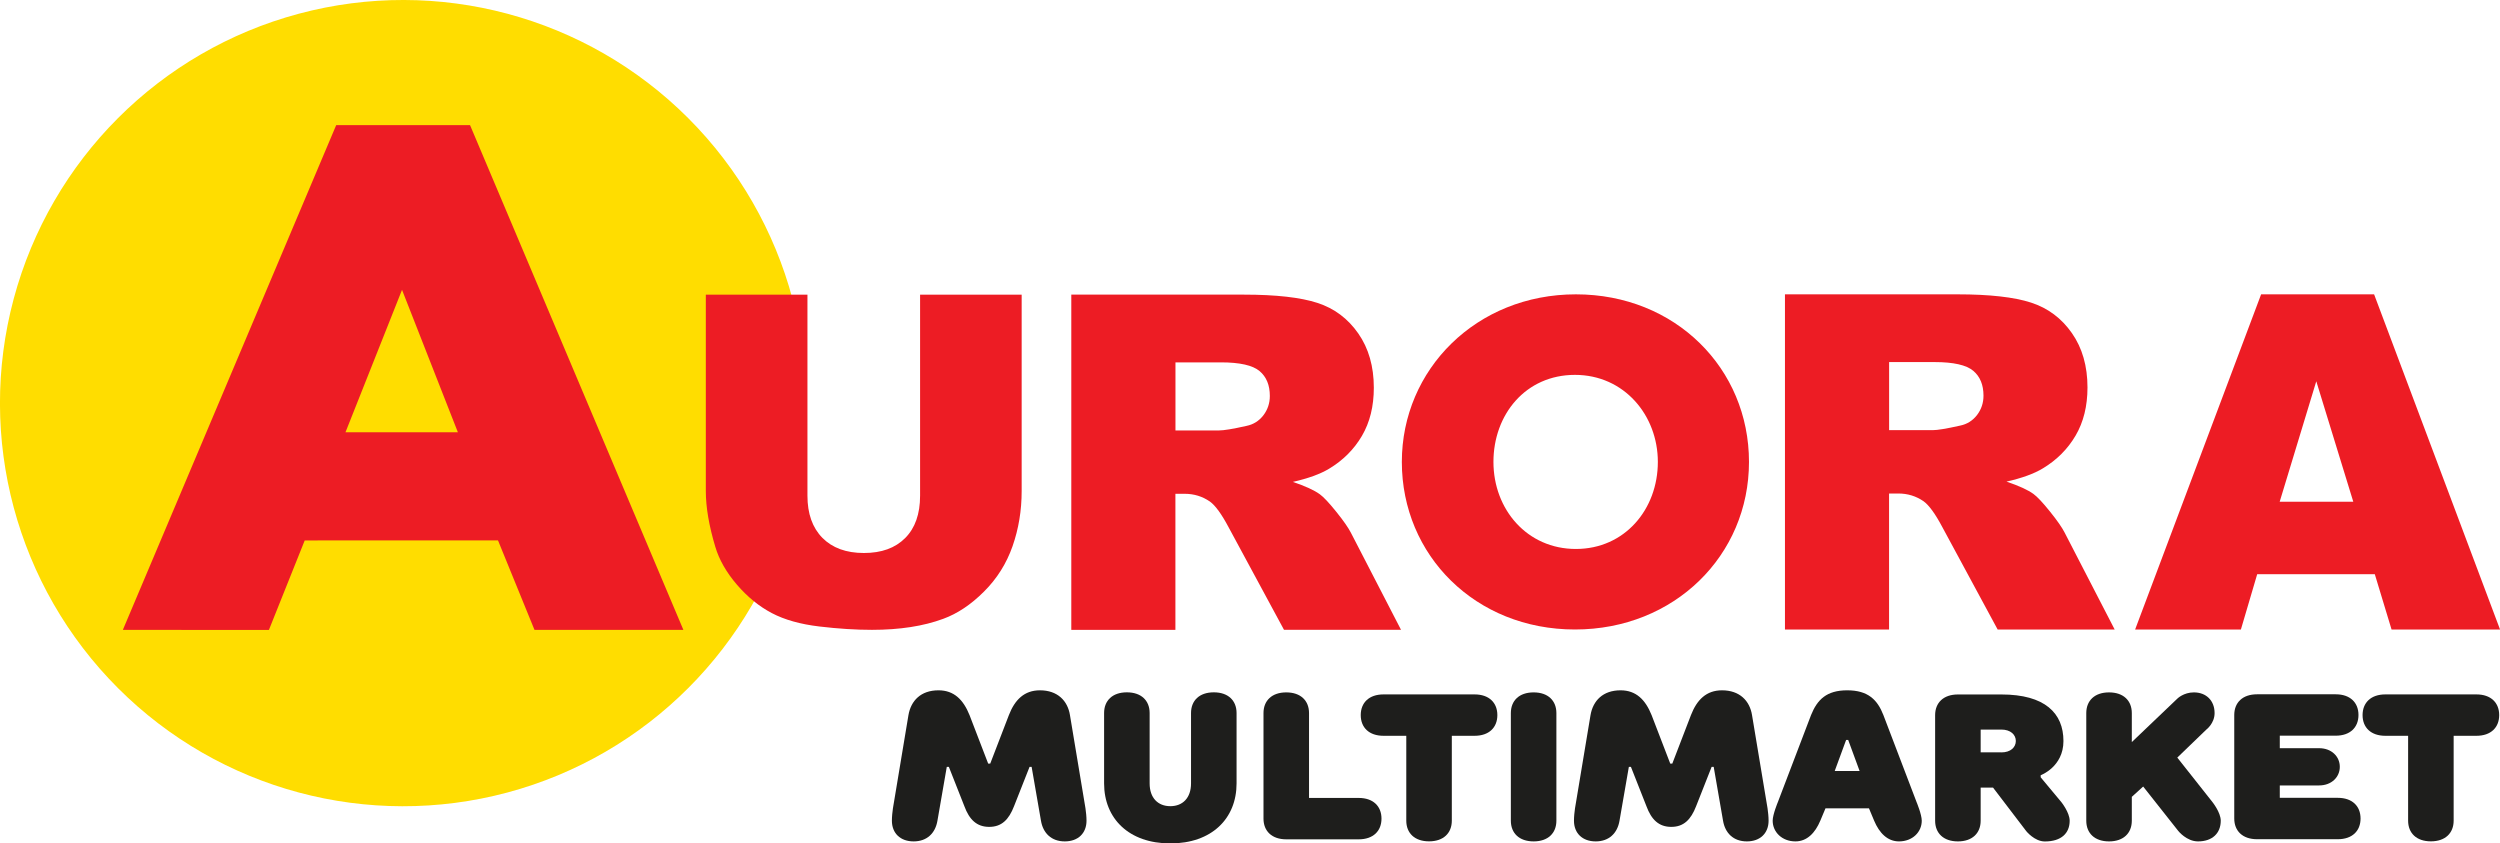 <?xml version="1.0" encoding="UTF-8"?>
<svg id="_Слой_2" data-name="Слой 2" xmlns="http://www.w3.org/2000/svg" viewBox="0 0 433.68 146.32">
  <defs>
    <style>
      .cls-1 {
        fill: #1e1e1c;
      }

      .cls-2 {
        fill: #fd0;
      }

      .cls-3 {
        fill: #ed1c24;
      }
    </style>
  </defs>
  <g id="_Слой_1-2" data-name="Слой 1">
    <g id="_Логотип_Аврора_жовтий_бабл" data-name="Логотип Аврора_жовтий бабл">
      <g>
        <path class="cls-1" d="M167.29,139.85l-2.69-6.82h-.36l-1.62,9.34c-.36,2.15-1.8,3.59-4.13,3.59s-3.77-1.44-3.77-3.59c0-1.44,.36-3.23,.36-3.23l2.51-15.08c.43-2.51,2.15-4.31,5.21-4.31,2.69,0,4.31,1.62,5.39,4.31l3.23,8.4h.36l3.23-8.4c1.04-2.69,2.69-4.31,5.39-4.31,3.05,0,4.81,1.8,5.21,4.31l2.51,15.08s.36,1.8,.36,3.23c0,2.15-1.44,3.59-3.77,3.59s-3.77-1.44-4.13-3.59l-1.62-9.34h-.36l-2.69,6.82c-.9,2.33-2.15,3.59-4.31,3.59s-3.45-1.26-4.31-3.59Z"/>
        <path class="cls-1" d="M191.53,135.9v-12.21c0-2.15,1.44-3.59,3.95-3.59s3.95,1.44,3.95,3.59v12.21c0,2.51,1.44,3.95,3.59,3.95s3.59-1.44,3.59-3.95v-12.21c0-2.15,1.44-3.59,3.95-3.59s3.95,1.44,3.95,3.59v12.21c0,6.1-4.31,10.41-11.49,10.41s-11.49-4.31-11.49-10.41Z"/>
        <path class="cls-1" d="M235.7,138.42c2.51,0,3.95,1.44,3.95,3.59s-1.44,3.59-3.95,3.59h-12.57c-2.51,0-3.95-1.44-3.95-3.59v-18.31c0-2.15,1.44-3.59,3.95-3.59s3.95,1.44,3.95,3.59v14.72h8.62Z"/>
        <path class="cls-1" d="M240,127.64c-2.51,0-3.95-1.44-3.95-3.59s1.44-3.59,3.95-3.59h15.8c2.51,0,3.95,1.44,3.95,3.59s-1.44,3.59-3.95,3.59h-3.95v14.72c0,2.15-1.44,3.59-3.95,3.59s-3.95-1.44-3.95-3.59v-14.72h-3.95Z"/>
        <path class="cls-1" d="M269.99,142.37c0,2.15-1.44,3.59-3.95,3.59s-3.95-1.44-3.95-3.59v-18.67c0-2.15,1.44-3.59,3.95-3.59s3.95,1.44,3.95,3.59v18.67Z"/>
        <path class="cls-1" d="M285.61,139.85l-2.69-6.82h-.36l-1.62,9.34c-.36,2.15-1.8,3.59-4.13,3.59s-3.77-1.44-3.77-3.59c0-1.44,.36-3.23,.36-3.23l2.51-15.08c.43-2.51,2.15-4.31,5.21-4.31,2.69,0,4.31,1.62,5.39,4.31l3.23,8.4h.36l3.23-8.4c1.04-2.69,2.69-4.31,5.39-4.31,3.05,0,4.81,1.8,5.21,4.31l2.51,15.08s.36,1.8,.36,3.23c0,2.15-1.44,3.59-3.77,3.59s-3.77-1.44-4.13-3.59l-1.62-9.34h-.36l-2.69,6.82c-.9,2.33-2.15,3.59-4.31,3.59s-3.45-1.26-4.31-3.59Z"/>
        <path class="cls-1" d="M315.77,142.37c-.9,2.15-2.33,3.59-4.31,3.59-2.33,0-3.95-1.62-3.95-3.59,0-1.08,.9-3.23,.9-3.23l5.75-15.08c1.08-2.69,2.69-4.31,6.28-4.31s5.24,1.62,6.28,4.31l5.75,15.08s.9,2.15,.9,3.23c0,1.98-1.62,3.59-3.95,3.59-1.98,0-3.41-1.44-4.31-3.59l-.9-2.15h-7.54l-.9,2.15Zm6.82-8.62l-1.98-5.39h-.36l-1.98,5.39h4.31Z"/>
        <path class="cls-1" d="M343.59,136.62v5.75c0,2.15-1.44,3.59-3.95,3.59s-3.95-1.44-3.95-3.59v-18.31c0-2.15,1.44-3.59,3.95-3.59h7.54c7.54,0,10.77,3.23,10.77,8.08,0,4.49-3.95,5.93-3.95,5.93v.36l3.59,4.31s1.44,1.8,1.44,3.23c0,2.15-1.44,3.59-4.31,3.59-1.8,0-3.23-1.8-3.23-1.8l-5.75-7.54h-2.15Zm3.59-6.1c1.62,0,2.51-.9,2.51-1.98s-.9-1.98-2.51-1.98h-3.59v3.95h3.59Z"/>
        <path class="cls-1" d="M369.81,138.24v4.13c0,2.15-1.44,3.59-3.95,3.59s-3.95-1.44-3.95-3.59v-18.67c0-2.15,1.44-3.59,3.95-3.59s3.95,1.44,3.95,3.59v5.03l7.9-7.54s1.08-1.08,2.87-1.08c2.15,0,3.59,1.44,3.59,3.59,0,1.8-1.44,2.87-1.44,2.87l-5.03,4.85,6.1,7.72s1.44,1.8,1.44,3.23c0,2.15-1.44,3.59-3.95,3.59-1.97,0-3.41-1.8-3.41-1.8l-6.1-7.72-1.98,1.8Z"/>
        <path class="cls-1" d="M395.48,127.64v2.15h6.82c2.15,0,3.59,1.44,3.59,3.23s-1.44,3.23-3.59,3.23h-6.82v2.15h10.06c2.51,0,3.95,1.44,3.95,3.59s-1.44,3.59-3.95,3.59h-14.01c-2.51,0-3.95-1.44-3.95-3.59v-17.96c0-2.15,1.44-3.59,3.95-3.59h13.65c2.51,0,3.95,1.44,3.95,3.59s-1.44,3.59-3.95,3.59h-9.7Z"/>
        <path class="cls-1" d="M413.79,127.64c-2.51,0-3.95-1.44-3.95-3.59s1.44-3.59,3.95-3.59h15.8c2.51,0,3.95,1.44,3.95,3.59s-1.44,3.59-3.95,3.59h-3.95v14.72c0,2.15-1.44,3.59-3.95,3.59s-3.95-1.44-3.95-3.59v-14.72h-3.95Z"/>
      </g>
      <circle class="cls-2" cx="69.93" cy="69.93" r="69.93" transform="translate(-28.97 69.93) rotate(-45)"/>
      <path class="cls-3" d="M58.32,21.71h23.22l37.01,87.56h-25.83l-6.33-15.52H52.86l-6.21,15.52H21.31L58.32,21.71Zm21.11,53.28l-9.69-24.71-9.81,24.71h19.5Z"/>
      <path class="cls-3" d="M159.6,51.12h17.63v34.06c0,3.38-.53,6.57-1.58,9.57-1.05,3-2.7,5.63-4.95,7.87-2.25,2.25-4.61,3.83-7.08,4.73-3.43,1.27-7.55,1.91-12.36,1.91-2.78,0-5.82-.19-9.11-.58-3.29-.39-6.04-1.16-8.25-2.32-2.21-1.16-4.23-2.8-6.06-4.93-1.83-2.13-3.09-4.33-3.76-6.59-1.09-3.64-1.64-6.86-1.64-9.67V51.12h17.63v34.87c0,3.12,.86,5.55,2.59,7.31,1.73,1.75,4.13,2.63,7.2,2.63s5.43-.86,7.16-2.59c1.73-1.73,2.59-4.18,2.59-7.35V51.12Z"/>
      <path class="cls-3" d="M243.18,80.13c0-16.05,12.94-29.07,30.19-29.07s30.03,12.86,30.03,29.07-12.94,29.07-30.19,29.07-30.03-12.86-30.03-29.07Zm44.41,0c0-8.07-5.83-15.1-14.38-15.1s-14.14,6.87-14.14,15.1,5.83,15.1,14.3,15.1,14.22-6.87,14.22-15.1Z"/>
      <path class="cls-3" d="M185.84,109.26V51.11h29.95c5.55,0,9.8,.48,12.73,1.43,2.94,.95,5.3,2.72,7.1,5.3,1.8,2.58,2.7,5.72,2.7,9.42,0,3.23-.69,6.01-2.06,8.35s-3.27,4.24-5.68,5.69c-1.53,.93-3.64,1.69-6.31,2.3,2.14,.72,3.7,1.43,4.68,2.14,.66,.48,1.62,1.5,2.87,3.06,1.26,1.56,2.09,2.77,2.52,3.61l8.7,16.85h-20.3l-9.6-17.77c-1.22-2.3-2.3-3.79-3.25-4.48-1.3-.9-2.76-1.35-4.4-1.35h-1.59v23.6h-18.05Zm18.05-34.59h7.58c.82,0,2.41-.26,4.76-.79,1.19-.24,2.16-.85,2.92-1.82,.75-.98,1.13-2.1,1.13-3.37,0-1.88-.59-3.32-1.78-4.32-1.19-1-3.42-1.51-6.7-1.51h-7.89v11.82Z"/>
      <path class="cls-3" d="M309.64,109.21V51.06h29.95c5.55,0,9.8,.48,12.73,1.43,2.94,.95,5.3,2.72,7.1,5.3,1.8,2.58,2.7,5.72,2.7,9.42,0,3.23-.69,6.01-2.06,8.35s-3.27,4.24-5.68,5.69c-1.53,.93-3.64,1.69-6.31,2.3,2.14,.72,3.7,1.43,4.68,2.14,.66,.48,1.62,1.5,2.87,3.06,1.26,1.56,2.09,2.77,2.52,3.61l8.7,16.85h-20.3l-9.6-17.77c-1.22-2.3-2.3-3.79-3.25-4.48-1.3-.9-2.76-1.35-4.4-1.35h-1.59v23.6h-18.05Zm18.05-34.59h7.58c.82,0,2.41-.26,4.76-.79,1.19-.24,2.16-.85,2.92-1.82,.75-.98,1.13-2.1,1.13-3.37,0-1.88-.59-3.32-1.78-4.32-1.19-1-3.42-1.51-6.7-1.51h-7.89v11.82Z"/>
      <path class="cls-3" d="M411.96,99.61h-20.4l-2.83,9.6h-18.35l21.86-58.15h19.6l21.85,58.15h-18.82l-2.91-9.6Zm-3.73-12.57l-6.42-20.9-6.35,20.9h12.77Z"/>
    </g>
  </g>
</svg>